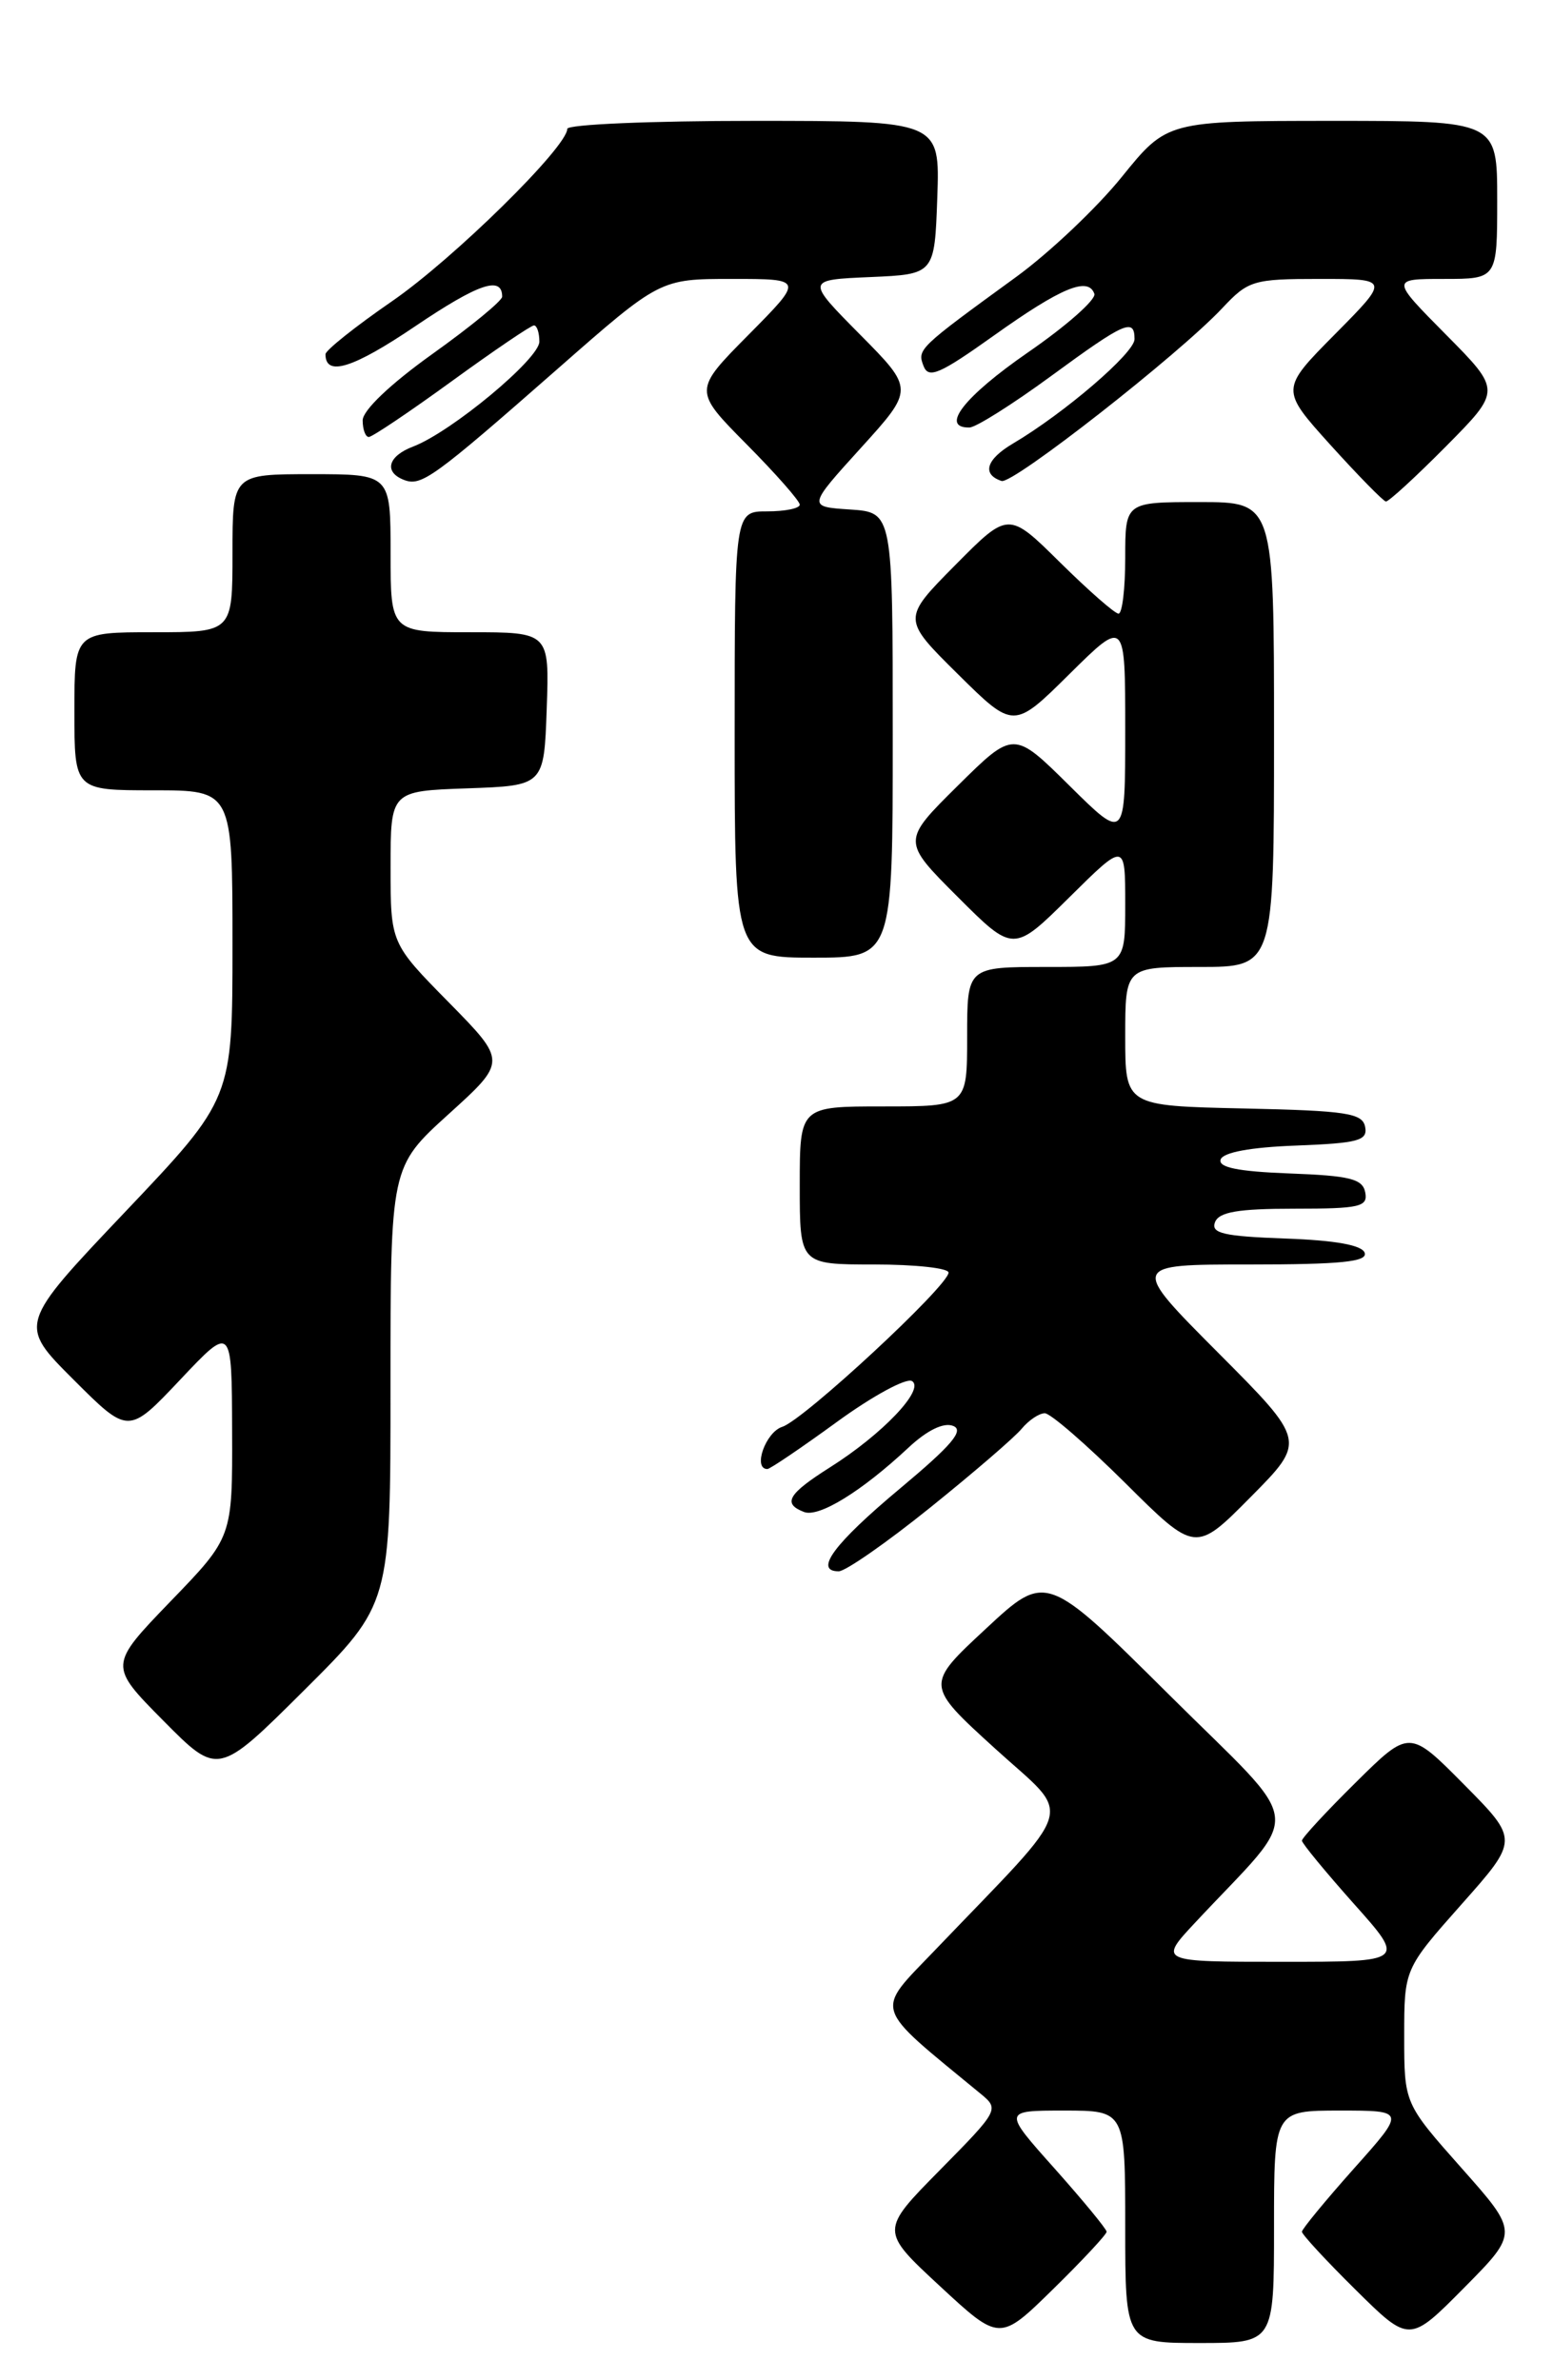 <?xml version="1.0" encoding="UTF-8" standalone="no"?>
<!DOCTYPE svg PUBLIC "-//W3C//DTD SVG 1.1//EN" "http://www.w3.org/Graphics/SVG/1.1/DTD/svg11.dtd" >
<svg xmlns="http://www.w3.org/2000/svg" xmlns:xlink="http://www.w3.org/1999/xlink" version="1.1" viewBox="0 0 167 256">
 <g >
 <path fill="currentColor"
d=" M 119.00 240.03 C 118.99 239.74 116.48 236.69 113.42 233.25 C 107.84 227.00 107.84 227.00 114.42 227.00 C 121.00 227.00 121.00 227.00 121.00 239.50 C 121.00 252.00 121.00 252.00 129.00 252.00 C 137.00 252.00 137.00 252.00 137.00 239.50 C 137.00 227.00 137.00 227.00 144.08 227.00 C 151.16 227.00 151.16 227.00 145.58 233.25 C 142.52 236.69 140.01 239.74 140.00 240.03 C 140.00 240.32 142.60 243.14 145.78 246.28 C 151.56 252.00 151.56 252.00 157.44 246.06 C 163.32 240.12 163.32 240.12 157.16 233.18 C 151.00 226.23 151.00 226.23 151.00 219.00 C 151.00 211.77 151.00 211.77 157.16 204.82 C 163.32 197.88 163.32 197.88 157.44 191.94 C 151.56 186.00 151.56 186.00 145.78 191.72 C 142.60 194.86 140.00 197.68 140.00 197.97 C 140.01 198.26 142.52 201.31 145.58 204.75 C 151.16 211.00 151.16 211.00 137.87 211.00 C 124.58 211.00 124.58 211.00 128.55 206.75 C 140.25 194.22 140.57 197.04 125.73 182.29 C 112.50 169.14 112.50 169.14 106.00 175.19 C 99.50 181.23 99.50 181.23 107.00 188.06 C 115.44 195.75 116.11 193.48 100.56 209.73 C 94.03 216.55 93.71 215.52 105.45 225.19 C 107.47 226.85 107.42 226.96 101.07 233.40 C 94.64 239.92 94.64 239.92 101.07 245.88 C 107.50 251.84 107.50 251.84 113.25 246.20 C 116.41 243.10 119.00 240.32 119.00 240.03 Z  M 41.99 149.02 C 41.99 125.50 41.99 125.50 48.24 119.83 C 54.50 114.16 54.50 114.16 48.25 107.80 C 42.00 101.45 42.00 101.45 42.00 93.26 C 42.00 85.08 42.00 85.08 50.25 84.79 C 58.50 84.50 58.50 84.50 58.79 76.25 C 59.08 68.00 59.08 68.00 50.54 68.00 C 42.00 68.00 42.00 68.00 42.00 59.50 C 42.00 51.00 42.00 51.00 33.50 51.00 C 25.00 51.00 25.00 51.00 25.00 59.50 C 25.00 68.00 25.00 68.00 16.50 68.00 C 8.00 68.00 8.00 68.00 8.00 76.50 C 8.00 85.00 8.00 85.00 16.50 85.00 C 25.00 85.00 25.00 85.00 25.00 101.59 C 25.00 118.18 25.00 118.18 13.49 130.31 C 1.97 142.45 1.97 142.45 7.89 148.37 C 13.81 154.29 13.81 154.29 19.37 148.40 C 24.93 142.50 24.93 142.50 24.96 153.92 C 25.00 165.34 25.00 165.34 18.34 172.23 C 11.69 179.13 11.69 179.13 17.57 185.07 C 23.45 191.01 23.45 191.01 32.72 181.78 C 42.00 172.54 42.00 172.54 41.99 149.02 Z  M 100.01 162.16 C 104.68 158.40 109.12 154.58 109.87 153.66 C 110.63 152.75 111.74 152.00 112.35 152.00 C 112.96 152.00 116.85 155.38 121.00 159.50 C 128.55 167.01 128.55 167.01 134.50 161.00 C 140.45 154.99 140.45 154.99 130.99 145.49 C 121.54 136.00 121.54 136.00 134.35 136.00 C 144.16 136.00 147.07 135.71 146.75 134.75 C 146.48 133.92 143.61 133.40 138.22 133.21 C 131.58 132.97 130.20 132.65 130.65 131.46 C 131.08 130.35 133.12 130.00 139.18 130.00 C 146.23 130.00 147.11 129.80 146.81 128.25 C 146.53 126.79 145.17 126.45 138.67 126.21 C 133.12 126.00 130.98 125.56 131.26 124.71 C 131.52 123.94 134.47 123.39 139.40 123.21 C 146.06 122.95 147.08 122.68 146.80 121.21 C 146.52 119.72 144.82 119.46 133.74 119.22 C 121.00 118.94 121.00 118.94 121.00 111.47 C 121.00 104.00 121.00 104.00 129.00 104.00 C 137.00 104.00 137.00 104.00 137.00 79.00 C 137.00 54.00 137.00 54.00 129.00 54.00 C 121.00 54.00 121.00 54.00 121.00 60.00 C 121.00 63.30 120.68 66.00 120.28 66.00 C 119.88 66.00 117.06 63.52 114.00 60.50 C 108.44 55.00 108.44 55.00 102.72 60.78 C 97.00 66.56 97.00 66.56 103.00 72.50 C 109.00 78.44 109.00 78.44 115.00 72.50 C 121.00 66.56 121.00 66.56 121.00 78.50 C 121.00 90.44 121.00 90.44 115.00 84.50 C 109.00 78.56 109.00 78.56 102.99 84.51 C 96.98 90.46 96.98 90.46 102.98 96.46 C 108.98 102.46 108.98 102.46 114.99 96.51 C 121.00 90.56 121.00 90.56 121.00 97.28 C 121.00 104.00 121.00 104.00 112.50 104.00 C 104.00 104.00 104.00 104.00 104.00 111.50 C 104.00 119.00 104.00 119.00 95.00 119.00 C 86.00 119.00 86.00 119.00 86.00 127.50 C 86.00 136.00 86.00 136.00 94.00 136.00 C 98.40 136.00 102.00 136.39 102.00 136.87 C 102.00 138.28 86.43 152.73 84.12 153.46 C 82.33 154.03 80.92 158.00 82.52 158.00 C 82.80 158.00 86.17 155.72 90.00 152.93 C 93.83 150.14 97.46 148.17 98.07 148.54 C 99.49 149.42 94.90 154.25 89.25 157.82 C 84.73 160.68 84.12 161.72 86.46 162.62 C 88.06 163.24 92.66 160.40 97.68 155.71 C 99.69 153.83 101.47 152.96 102.49 153.36 C 103.72 153.83 102.35 155.44 96.80 160.08 C 89.69 166.02 87.48 169.00 90.19 169.00 C 90.92 169.00 95.34 165.92 100.01 162.16 Z  M 96.00 79.05 C 96.00 55.11 96.00 55.11 91.42 54.80 C 86.84 54.50 86.84 54.50 92.57 48.18 C 98.30 41.86 98.30 41.86 92.48 35.98 C 86.66 30.10 86.66 30.10 93.58 29.80 C 100.50 29.50 100.50 29.50 100.79 21.25 C 101.08 13.00 101.08 13.00 81.04 13.00 C 70.02 13.00 61.00 13.38 61.00 13.86 C 61.00 15.81 48.76 27.85 42.14 32.41 C 38.21 35.12 35.00 37.68 35.00 38.10 C 35.00 40.54 37.95 39.62 44.65 35.09 C 51.46 30.49 54.00 29.63 54.00 31.91 C 54.00 32.35 50.63 35.12 46.50 38.07 C 41.97 41.31 39.00 44.14 39.00 45.21 C 39.00 46.20 39.30 47.00 39.66 47.00 C 40.02 47.00 44.04 44.30 48.58 41.00 C 53.12 37.70 57.10 35.00 57.42 35.00 C 57.74 35.00 58.00 35.79 58.00 36.75 C 57.99 38.60 48.52 46.47 44.42 48.03 C 41.71 49.06 41.25 50.77 43.45 51.62 C 45.31 52.33 46.58 51.42 59.93 39.70 C 70.97 30.00 70.97 30.00 78.71 30.00 C 86.44 30.00 86.44 30.00 80.50 36.00 C 74.56 42.00 74.56 42.00 80.28 47.78 C 83.43 50.96 86.00 53.88 86.00 54.28 C 86.00 54.68 84.42 55.00 82.50 55.00 C 79.00 55.00 79.00 55.00 79.00 79.00 C 79.00 103.00 79.00 103.00 87.50 103.00 C 96.00 103.00 96.00 103.00 96.00 79.05 Z  M 155.50 48.00 C 161.44 42.00 161.44 42.00 155.50 36.00 C 149.56 30.00 149.56 30.00 155.28 30.00 C 161.00 30.00 161.00 30.00 161.00 21.50 C 161.00 13.00 161.00 13.00 143.25 13.00 C 125.50 13.01 125.50 13.01 120.63 19.03 C 117.96 22.34 112.85 27.18 109.28 29.78 C 98.73 37.46 98.62 37.56 99.31 39.36 C 99.85 40.77 101.04 40.25 106.89 36.08 C 114.10 30.94 117.02 29.72 117.68 31.60 C 117.89 32.21 114.68 35.05 110.53 37.91 C 103.67 42.66 101.04 46.03 104.25 45.98 C 104.94 45.97 108.87 43.49 112.98 40.48 C 120.97 34.62 122.00 34.17 122.00 36.48 C 122.00 37.96 114.44 44.45 108.92 47.71 C 106.04 49.41 105.56 51.02 107.70 51.73 C 108.89 52.13 126.77 38.12 131.44 33.14 C 134.23 30.16 134.76 30.00 141.91 30.00 C 149.44 30.00 149.44 30.00 143.56 35.94 C 137.68 41.88 137.68 41.88 143.09 47.88 C 146.07 51.17 148.74 53.90 149.03 53.94 C 149.32 53.97 152.23 51.30 155.50 48.00 Z "/>
</g>
</svg>